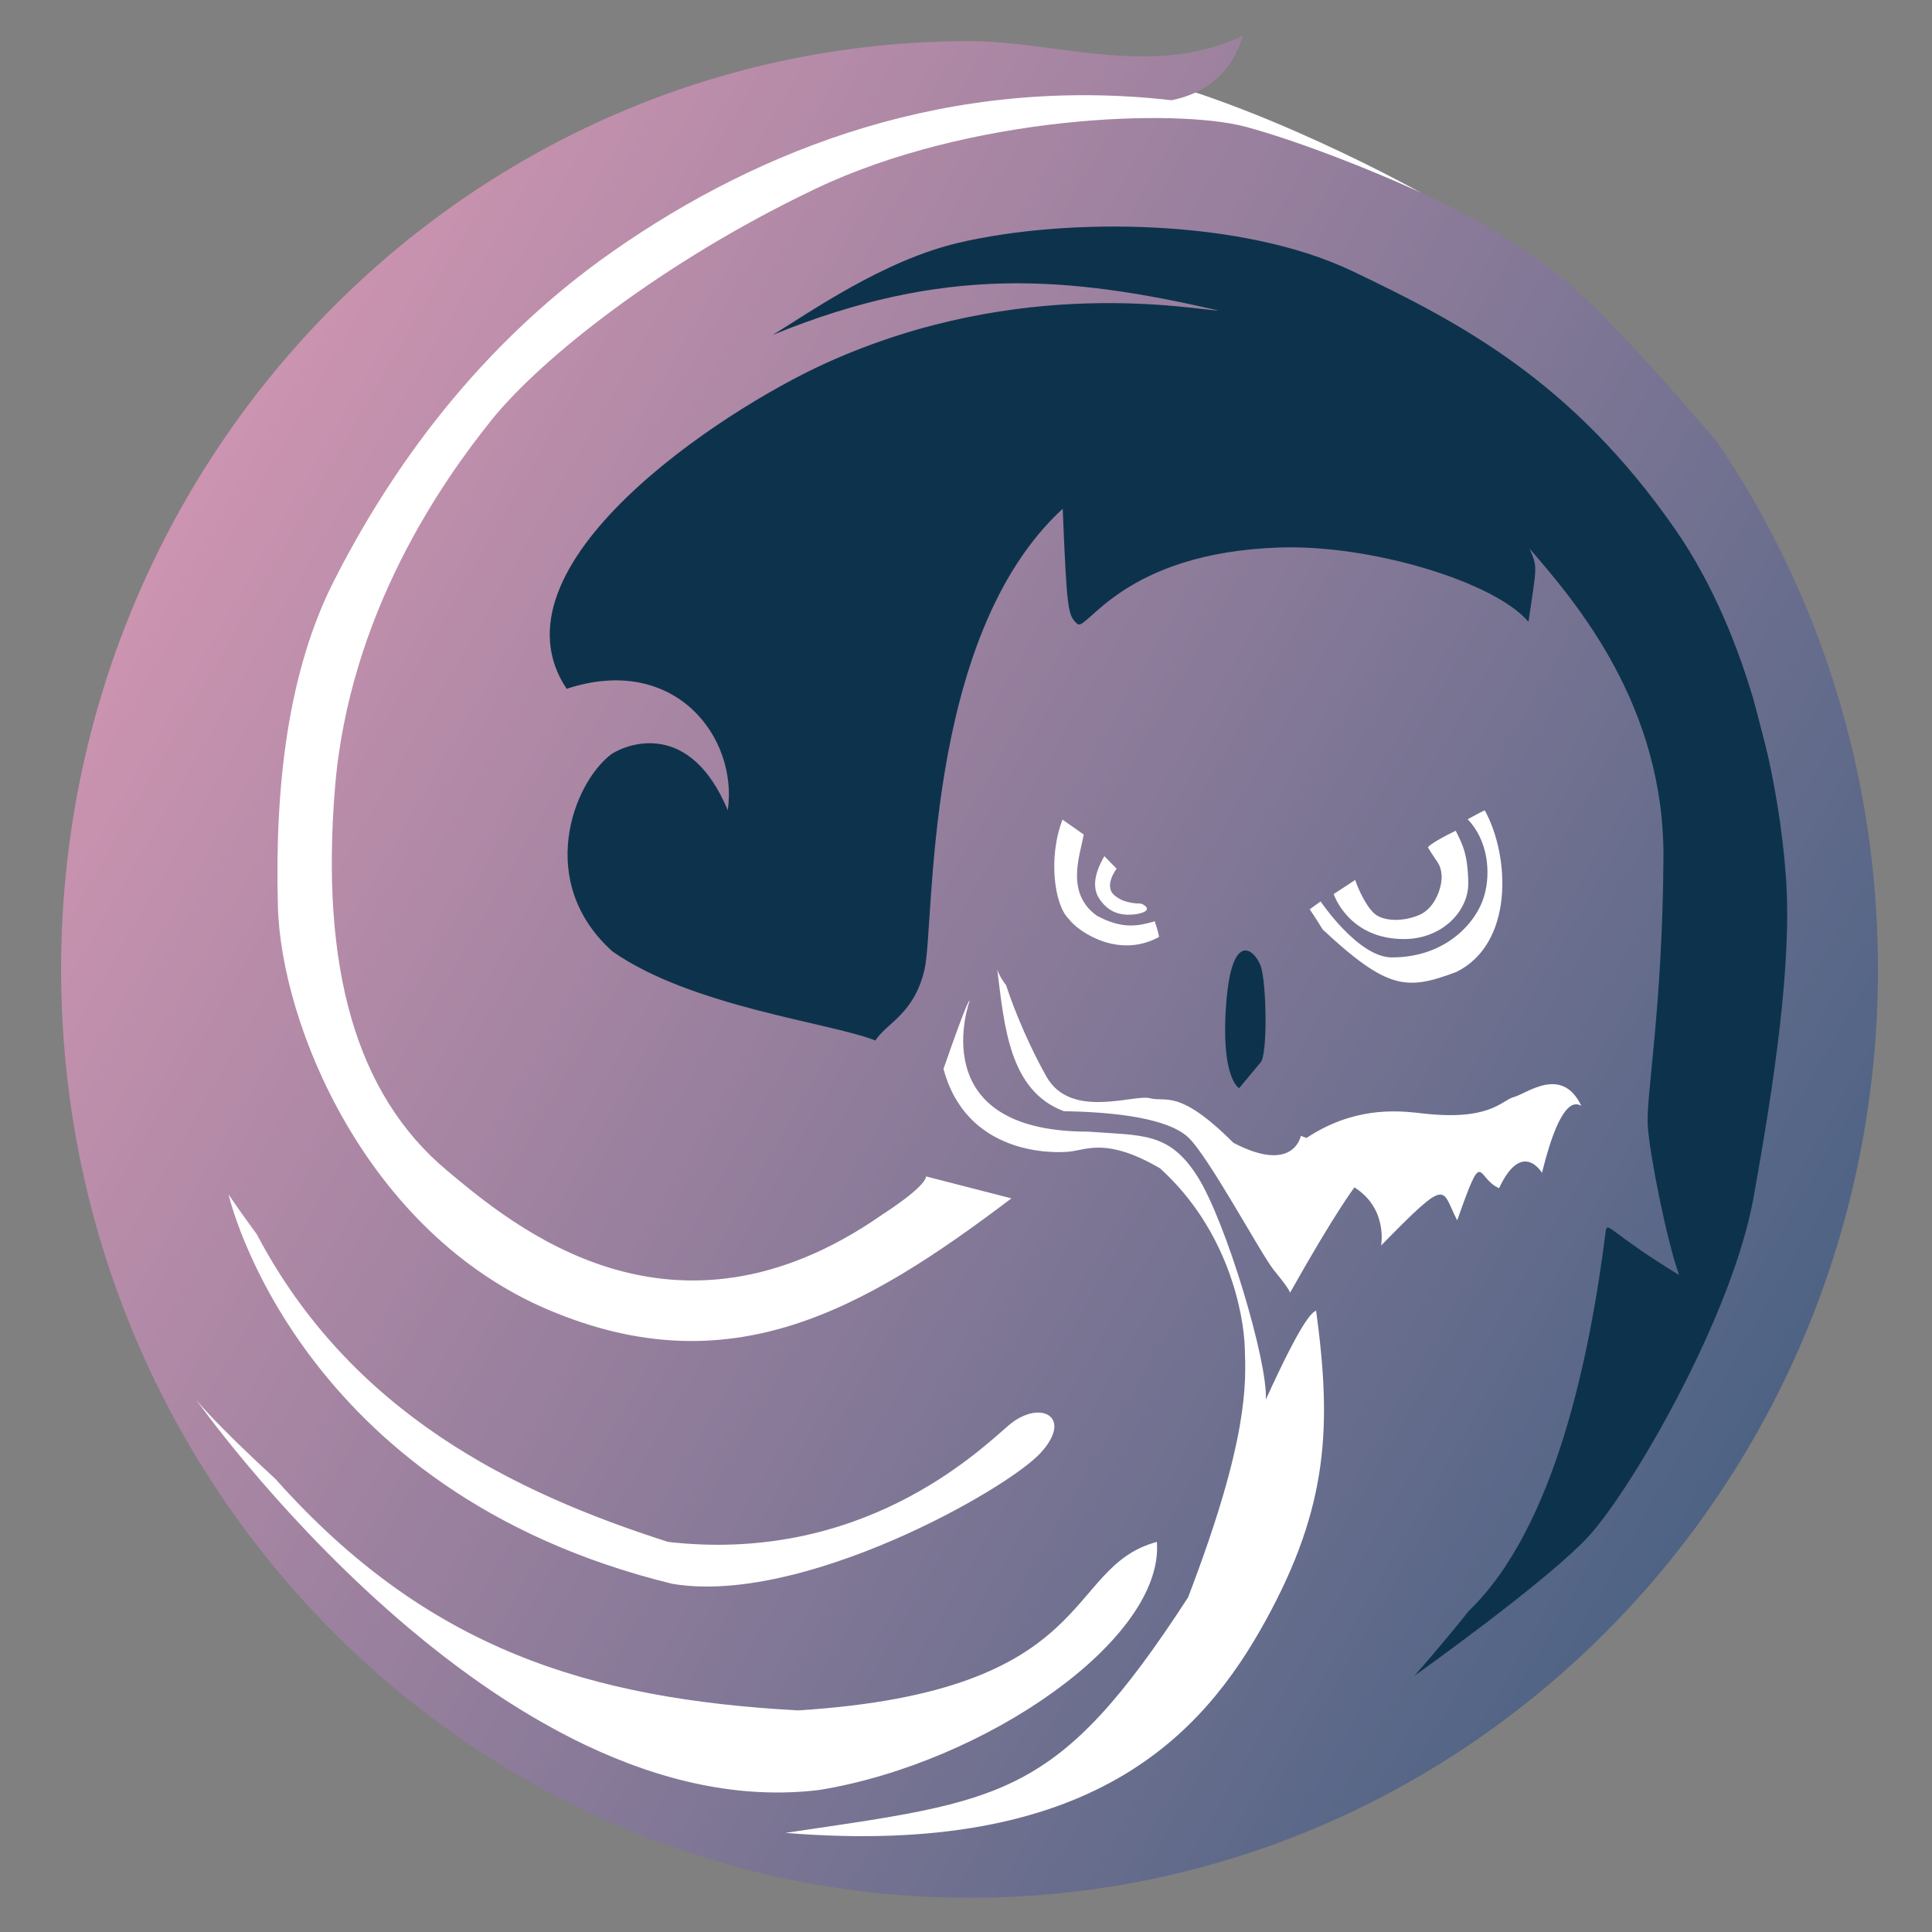 <?xml version="1.0" encoding="utf-8"?>
<!-- Generator: Adobe Illustrator 16.0.0, SVG Export Plug-In . SVG Version: 6.00 Build 0)  -->
<!DOCTYPE svg PUBLIC "-//W3C//DTD SVG 1.1//EN" "http://www.w3.org/Graphics/SVG/1.1/DTD/svg11.dtd">
<svg version="1.1" id="Layer_1" xmlns="http://www.w3.org/2000/svg" xmlns:xlink="http://www.w3.org/1999/xlink" x="0px" y="0px"
	 width="56px" height="56px" viewBox="0 0 56 56" enable-background="new 0 0 56 56" xml:space="preserve">
<rect x="0" y="0" width="56" height="56" fill="#808080" stroke="none"/>
<g id="Layer_2">
	<path fill="#FFFFFF" d="M41.163,5.575c0,0-4.931-2.767-8.996-3.575c-4.065-0.808-11.833,2.25-11.833,2.25l-10.75,6.083
		c0,0-3.583,11.75-3.583,12.5S4.333,36.667,4.333,36.667l0.162,3.366l1.838,2.217l1.5,2.084l3.417,3.5l4.605,2.171l2.979,2.412
		l3.915,1.25l5.252,0.5l7.833-3.667l3.417-5.583l3.167-8.417l3.916-3v-3.416l-4,0.583l-5.75,1.417l-2.833-1.167L31.083,30
		l-1.5-2.417l-1.48-0.5l-1.769,4l-2,3.166l-8.083-2.166L12.583,25.5L14.25,16l9.667-8.583l4.917-1.667L34.5,4.833l5.833,1.333
		L41.163,5.575"/>
</g>
<g id="Layer_3">
	<path fill="#0D334C" d="M13.625,17.875l11.708-11.75L31.75,4.75L36.125,5L41.5,7.5c0,0,6.875,6.375,7.5,6.5
		s1.877,6.454,1.877,6.454L53,28.625c0,0-1.625,9.25-1.875,9.875s-7.25,10-7.25,10l-4.5,1L40,44.25l4.625-8.125l2.125-3.75L45,29
		l-6.75,2.75L36.5,32l-2-0.875L32.125,29.5L28,27.315l-2.667,5.352L19.25,32.25L11.75,24L13.625,17.875z"/>
</g>
<g id="Layer_4">
	<polygon fill="#FFFFFF" points="32.375,29 29.75,26.5 29.75,23.375 33,23.375 35.323,26.188 34,29 	"/>
	<polygon fill="#FFFFFF" points="39.25,29 37.125,27.125 37.125,23.375 40.5,22.125 44.5,22.125 45.125,26.188 42.625,29 	"/>
</g>
<g id="Layer_1_1_">
	<polygon fill="#377254" points="35.332,9 35.323,9 35.326,9 	"/>
	<linearGradient id="SVGID_1_" gradientUnits="userSpaceOnUse" x1="5.325" y1="14.589" x2="51.192" y2="41.07">
		<stop  offset="0" style="stop-color:#CC94B0"/>
		<stop  offset="1" style="stop-color:#4E6384"/>
	</linearGradient>
	<path fill="url(#SVGID_1_)" d="M49.77,12.806c-3.937-4.599-4.709-4.987-6.324-6.033c-1.612-1.046-5.301-2.548-7.325-3.095
		c-2.022-0.546-8.008-0.34-12.49,1.797c-4.483,2.139-7.964,4.938-9.375,6.689c-1.41,1.752-4.144,5.613-4.55,10.717
		c-0.41,5.142,0.591,8.828,3.255,11.051c1.908,1.594,6.528,5.512,12.603,1.28c1.365-0.887,1.274-1.114,1.274-1.114l2.479,0.637
		c-4.3,3.255-8.167,5.461-13.423,3.23c-5.255-2.229-7.749-8.234-7.839-11.703c-0.092-3.465,0.286-6.793,1.628-9.433
		c1.343-2.639,3.799-6.553,8.1-9.556c4.301-3.003,9.783-5.097,16.176-4.368c0.521-0.106,1.642-0.44,2.063-1.865
		c-2.642,1.244-5.406,0.152-7.917,0.152C13.56,1.192,1.771,13.239,1.771,28.1c0,14.862,11.789,26.908,26.332,26.908
		c14.543,0,26.331-12.046,26.331-26.908C54.434,22.418,52.71,17.148,49.77,12.806z M7.443,35.775
		c2.731,5.188,7.463,7.492,11.922,8.918c5.583,0.638,8.949-2.579,9.859-3.368c0.908-0.787,1.912-0.272,0.938,0.789
		c-0.971,1.063-6.915,4.43-10.677,3.793C8.566,43.236,6.625,34.622,6.625,34.622S6.928,35.076,7.443,35.775z M5.684,40.566
		c0,0,0.428,0.578,2.305,2.308c4.409,4.944,9.102,6.369,15.139,6.703c8.767-0.548,7.675-4.156,10.405-4.884
		c0.213,2.82-4.975,6.399-9.769,7.188C14.452,53.036,5.684,40.566,5.684,40.566z M36.688,46.969
		c-1.818,3.307-5.035,6.885-13.922,6.158c6.338-0.939,7.869-0.971,11.67-6.825c1.769-4.61,1.678-6.22,1.646-7.221
		c-0.03-1.001-0.482-3.429-2.458-5.217c-1.517-0.882-2.092-0.548-2.604-0.486c-0.518,0.062-3.01,0.091-3.672-2.396
		c0.758-2.186,0.758-1.974,0.758-1.974s-1.396,3.793,3.429,3.793c1.577,0.119,2.351,0,3.177,1.304
		c0.826,1.305,2.04,5.369,1.979,6.461c1.063-2.334,1.334-2.518,1.457-2.577C38.602,41.325,38.507,43.66,36.688,46.969z
		 M40.032,36.102c0,0,0.204-1.069-0.773-1.685c0,0-0.547,0.706-1.864,3.05c-0.067-0.139-0.112-0.206-0.479-0.662
		c-0.365-0.453-1.891-3.299-2.48-3.843c-0.594-0.547-2.094-0.729-3.596-0.753c-1.592-0.59-1.729-2.479-1.934-4.109
		c0.052,0.166,0.145,0.311,0.256,0.458c0.283,0.86,0.734,1.881,1.171,2.65c0.708,1.25,2.542,0.5,3,0.625s0.834-0.292,2.417,1.291
		c1.75,0.916,1.955-0.2,1.955-0.2c0.053,0.021,0.104,0.039,0.165,0.06c1.344-0.887,2.549-0.797,3.209-0.729
		c2.116,0.273,2.435-0.361,2.798-0.456c0.365-0.089,1.389-0.932,1.957,0.251c-0.113-0.045-0.568-0.374-1.139,1.945
		c0,0-0.576-0.979-1.244,0.445c-0.676-0.293-0.438-1.274-1.213,0.933C41.762,34.463,42.036,34.055,40.032,36.102z M31.789,26.539
		c0.763,0.421,1.248,0.289,1.682,0.165c0.133,0.397,0.122,0.455,0.122,0.455c-1.182,0.648-2.347-0.163-2.608-0.516
		c-0.426-0.401-0.61-1.786-0.188-2.886l0.615,0.432C31.318,24.758,30.863,25.872,31.789,26.539z M32.366,25.997
		c0.249,0.193,0.637,0.193,0.692,0.193c0.057,0,0.455,0.206-0.125,0.308c-0.521,0.069-0.83-0.103-1.06-0.434
		c-0.228-0.327-0.146-0.759,0.138-1.248l0.354,0.363C32.366,25.179,31.934,25.736,32.366,25.997z M35.542,29.084
		c0.167-2.167,0.833-1.542,1-1.084s0.208,2.542,0,2.792s-0.625,0.75-0.625,0.75S35.375,31.251,35.542,29.084z M41.391,24.564
		c0,0,0-0.091,0.803-0.485c0.197,0.395,0.349,0.668,0.365,1.502c0.016,0.833-0.765,1.635-1.853,1.638
		c-1.624,0.006-2.048-1.304-2.048-1.304l0.623-0.409c0.076,0.242,0.354,0.86,0.627,1.027c0.271,0.166,0.758,0.185,1.229-0.012
		c0.469-0.196,0.678-0.837,0.647-1.172C41.753,25.016,41.648,25.005,41.391,24.564z M40.343,27.751c1.601,0,2.458-1.046,2.671-1.76
		c0.213-0.712,0.106-1.642-0.473-2.245c0.563-0.304,0.486-0.257,0.503-0.243c0.728,1.336,0.833,3.854-0.836,4.672
		c-1.424,0.531-1.972,0.531-3.865-1.228c-0.243-0.394-0.38-0.591-0.38-0.591l0.316-0.228C38.279,26.128,39.369,27.751,40.343,27.751
		z M46.092,44.48c-1.133,1.278-5.096,4.095-5.096,4.095s0.729-0.818,1.577-1.88c2.518-2.428,3.519-7.435,3.974-11.043
		c0.061-0.243,0.184,0.123,2.123,1.305c-0.361-1.001-0.848-3.459-0.908-4.309c-0.062-0.852,0.424-3.367,0.454-7.768
		c0.03-4.398-2.487-7.371-3.883-8.979c0.242,0.545,0.212,0.485-0.03,2.123c-0.972-1.153-4.552-2.245-7.221-2.154
		c-4.553,0.152-5.583,2.457-5.855,2.214c-0.271-0.242-0.303-0.363-0.424-3.337c-4.065,3.732-3.701,12.043-4.004,13.349
		c-0.303,1.305-1.092,1.545-1.426,2.063c-1.305-0.518-5.309-0.971-7.614-2.576c-2.246-2.005-1.153-4.888-0.031-5.729
		c0.485-0.31,2.275-0.978,3.367,1.631c0.304-2.124-1.547-4.55-4.671-3.519c-2.366-3.55,4.442-8.049,7.524-9.445
		C29.627,7.952,34.657,8.993,35.323,9C30.952,8,27.374,7.674,22.4,9.707c1.092-0.668,3.205-2.155,5.369-2.666
		c3.153-0.744,8.221-0.711,11.407,0.807c3.188,1.517,6.4,3.209,9.375,7.486c2.237,3.22,3.033,7.566,3.213,10.054
		c0.186,2.486-0.332,5.965-0.938,9.334C50.218,38.09,47.398,43.005,46.092,44.48z"/>
</g>
</svg>
